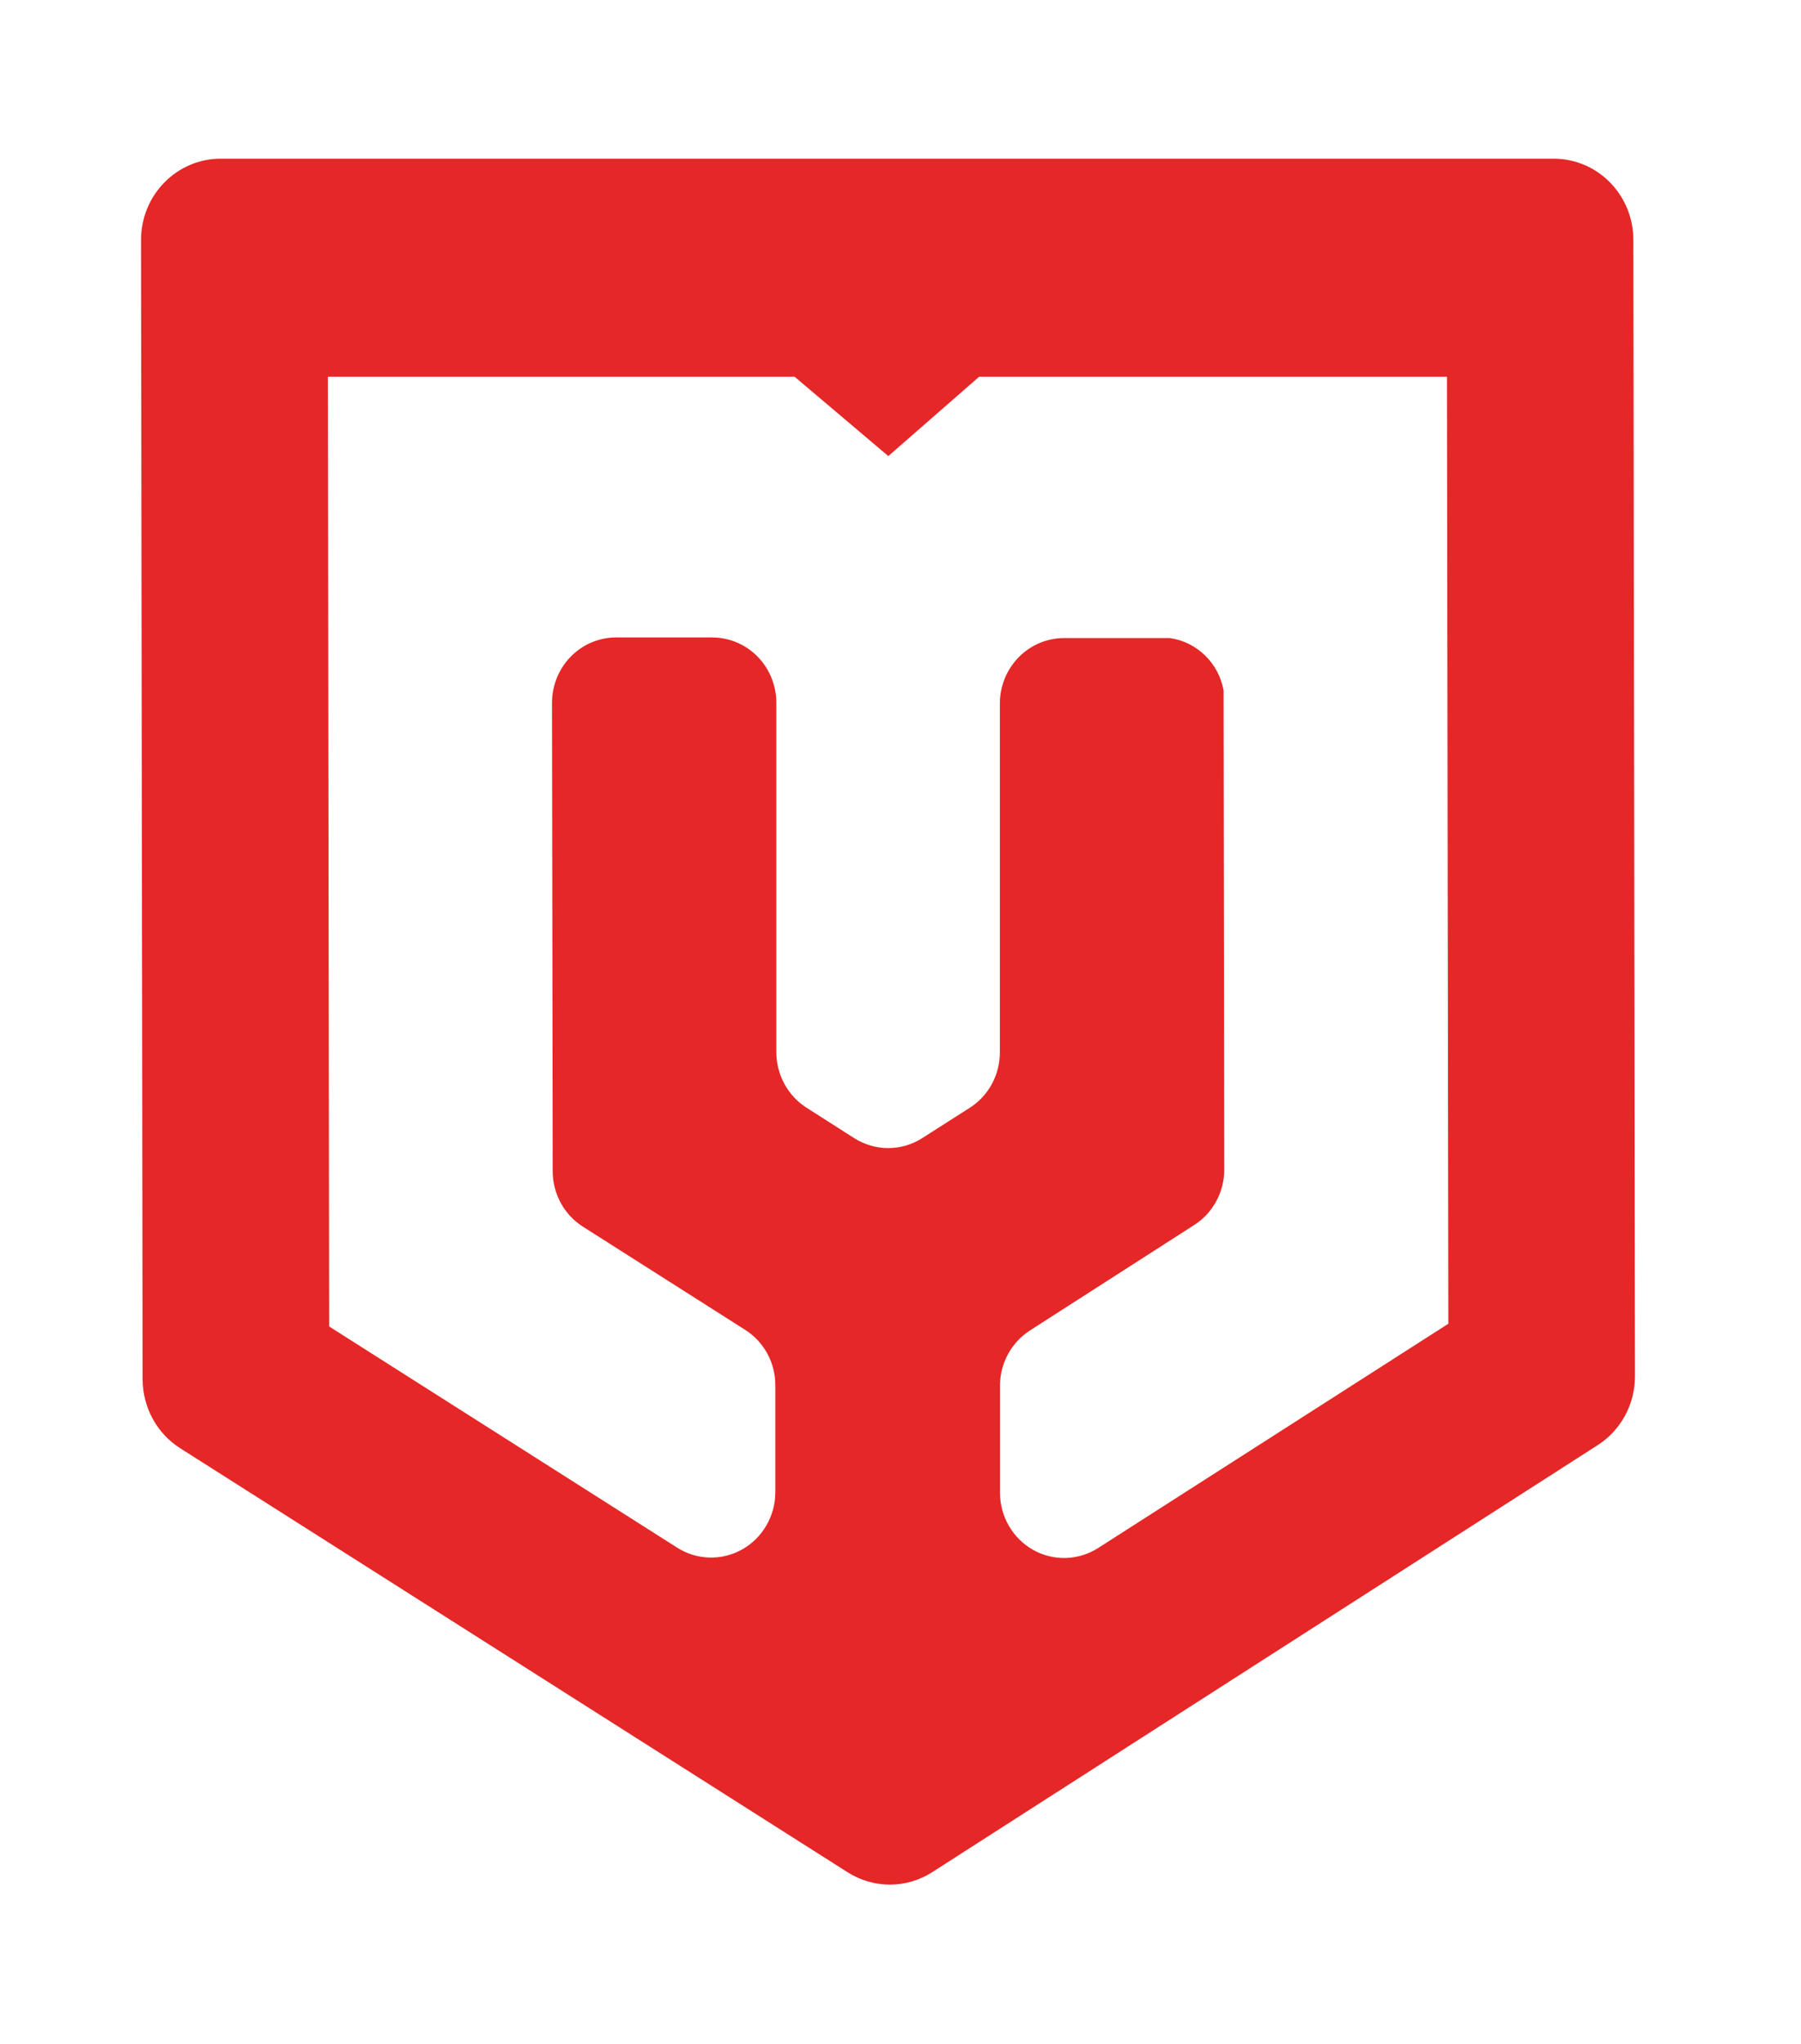 <svg width="52" height="59" viewBox="0 0 52 59" fill="none" xmlns="http://www.w3.org/2000/svg">
<path d="M47.16 6.926C47.16 6.304 46.918 5.707 46.487 5.268C46.056 4.828 45.471 4.581 44.861 4.581H6.371C5.761 4.581 5.177 4.828 4.746 5.268C4.314 5.707 4.072 6.304 4.072 6.926L4.118 39.84C4.122 40.236 4.224 40.624 4.414 40.969C4.604 41.314 4.877 41.605 5.207 41.813L24.475 54.053C24.84 54.285 25.262 54.408 25.692 54.408C26.123 54.408 26.544 54.285 26.909 54.053L46.132 41.719C46.461 41.508 46.732 41.215 46.92 40.868C47.108 40.521 47.206 40.131 47.206 39.734L47.16 6.926ZM31.709 44.689C31.428 44.869 31.106 44.968 30.776 44.978C30.445 44.988 30.118 44.907 29.828 44.744C29.539 44.581 29.297 44.341 29.129 44.05C28.961 43.76 28.872 43.429 28.872 43.091V40.004C28.873 39.686 28.952 39.373 29.103 39.095C29.254 38.817 29.471 38.582 29.734 38.412L34.484 35.363C34.749 35.194 34.966 34.958 35.117 34.679C35.268 34.4 35.347 34.087 35.347 33.768L35.329 20.283C35.329 20.218 35.329 20.157 35.329 20.095V20.013C35.331 19.986 35.331 19.96 35.329 19.934C35.259 19.547 35.072 19.193 34.793 18.922C34.514 18.65 34.159 18.475 33.778 18.421H33.697H33.608H30.72C30.231 18.422 29.763 18.619 29.416 18.971C29.07 19.322 28.873 19.799 28.869 20.297V20.312V30.385C28.869 30.703 28.789 31.016 28.639 31.294C28.488 31.572 28.271 31.807 28.007 31.977L26.628 32.857C26.333 33.045 25.993 33.145 25.645 33.145C25.297 33.145 24.957 33.045 24.662 32.857L23.283 31.977C23.018 31.807 22.799 31.571 22.648 31.292C22.496 31.013 22.416 30.699 22.415 30.379V20.291C22.415 19.791 22.22 19.311 21.873 18.956C21.526 18.602 21.055 18.403 20.564 18.403H17.788C17.297 18.403 16.827 18.602 16.48 18.956C16.133 19.311 15.938 19.791 15.938 20.291L15.958 33.806C15.957 34.126 16.036 34.44 16.186 34.72C16.337 35 16.555 35.236 16.82 35.407L21.524 38.398C21.788 38.567 22.005 38.802 22.156 39.08C22.307 39.358 22.386 39.671 22.386 39.989V43.085C22.385 43.421 22.295 43.751 22.127 44.04C21.959 44.33 21.718 44.568 21.43 44.731C21.142 44.893 20.816 44.975 20.486 44.966C20.157 44.958 19.836 44.86 19.556 44.683L9.504 38.295L9.466 10.875H22.941L25.648 13.167L28.272 10.875H41.778L41.818 38.216L31.709 44.689Z" fill="#E52727"/>
</svg>
